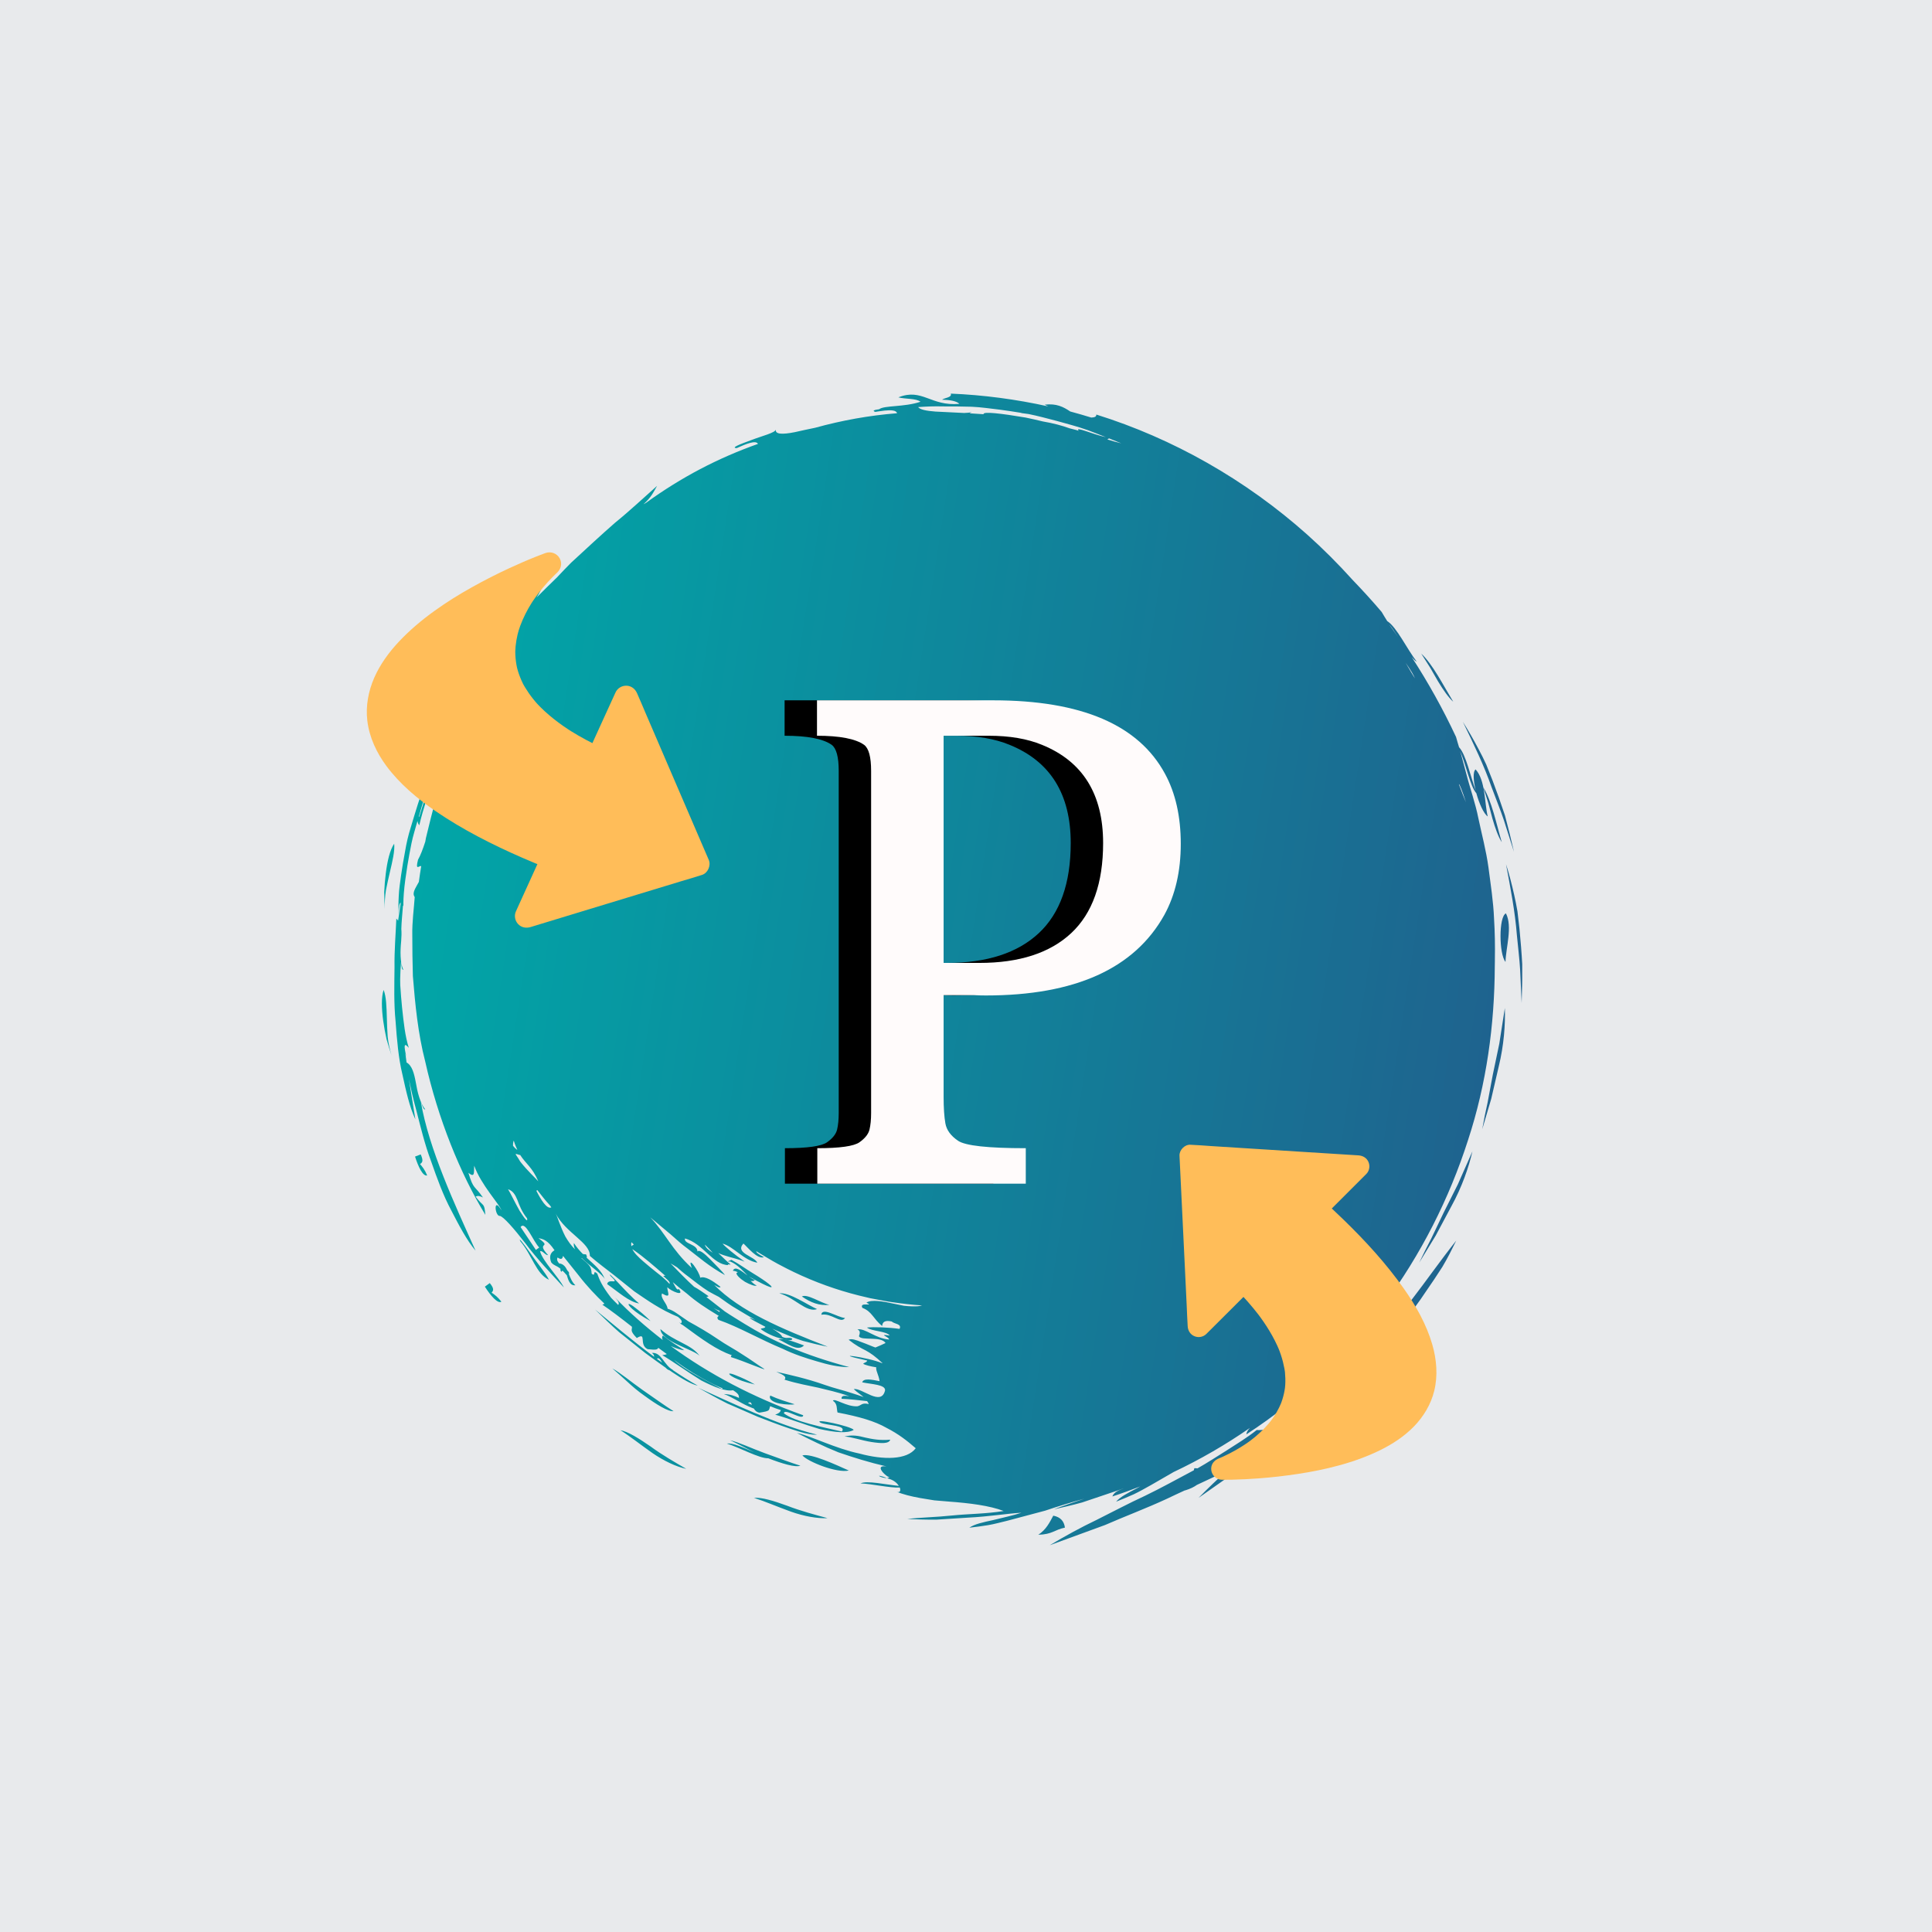 <svg xmlns="http://www.w3.org/2000/svg" xmlns:xlink="http://www.w3.org/1999/xlink" width="1125" viewBox="0 0 1125 1125" height="1125" version="1.0"><defs><clipPath id="a"><path d="M 222 229 L 886.387 229 L 886.387 899.758 L 222 899.758 Z M 222 229"/></clipPath><clipPath id="b"><path d="M 319.648 745.199 C 312.195 741.812 309.922 731.02 303.047 722.84 C 301.547 719.938 304.598 723.758 308.516 729.277 C 312.293 734.793 317.809 741.379 319.648 745.199 Z M 285.191 747.137 L 282.336 749.219 C 285.77 754.59 289.789 759.238 291.965 757.98 C 289.789 755.172 288.047 753.914 286.254 752.703 C 287.27 751.59 287.949 750.477 285.191 747.137 Z M 459.52 831.742 C 465.859 833.918 471.859 835.66 475.828 835.422 C 452.309 829.613 425.203 816.496 406.621 808.121 C 412.234 811.219 417.801 814.414 423.559 817.27 L 441.223 824.965 C 446.5 827 453.18 829.613 459.52 831.742 Z M 796.898 776.227 C 792.492 782.227 787.559 787.262 783.055 792.297 C 778.457 797.23 774.102 802.121 769.652 806.43 C 760.504 814.852 752.277 822.98 744 830.047 C 743.805 830.191 743.613 830.387 743.418 830.531 C 739.305 832.082 735.387 832.902 731.754 832.711 C 725.949 837.355 719.898 840.938 714.234 844.617 C 708.477 848.199 703.055 851.781 697.633 854.828 C 697.488 854.926 697.344 854.973 697.246 855.023 C 696.668 854.973 696.133 854.879 695.457 854.926 C 695.359 855.312 695.262 855.75 695.168 856.137 C 685.102 861.461 675.809 866.637 666.758 870.996 C 656.883 875.543 647.688 880.48 638.543 885.031 C 629.344 889.434 620.391 894.324 611.246 899.793 C 620.586 896.355 631.57 892.34 643.43 888.031 C 654.898 883 667.387 878.352 679.484 872.738 C 682.969 871.043 686.504 869.445 690.035 867.801 C 690.035 867.848 689.988 867.848 689.988 867.898 C 693.328 866.879 695.312 865.816 696.957 864.652 C 703.055 861.848 709.055 859.039 714.766 856.039 C 709.105 861.168 703.492 866.492 697.926 872.203 C 706.055 866.492 715.637 859.766 725.949 852.504 C 727.785 851.004 729.723 849.555 731.656 848.051 C 731.656 848.051 731.707 848.051 731.707 848.051 C 737.031 845.535 742.062 842.969 746.953 840.938 C 747.918 835.324 739.789 844.715 738.48 842.824 C 742.062 840.113 745.645 837.406 749.18 834.547 C 756.438 829.227 763.406 824.047 769.652 818.48 C 774.395 814.461 778.941 810.492 783.25 806.574 C 784.559 805.316 785.766 804.008 786.977 802.699 C 791.621 798.637 796.27 794.715 800.77 791.086 C 805.27 787.262 809.48 783.484 813.691 780.242 C 813.16 774.34 807.254 786.73 805.805 784.066 C 814.516 773.031 823.031 763.109 829.855 752.703 C 833.391 747.621 836.777 742.586 839.922 737.648 C 842.926 732.617 845.488 727.438 847.957 722.402 C 838.812 733.922 830.293 746.121 822.211 756.574 C 813.984 766.934 805.27 774.531 796.898 776.227 Z M 873.027 607.793 C 871.672 614.18 870.461 620.133 869.254 625.797 C 868.188 631.508 867.172 636.879 866.203 642.105 C 865.043 647.285 863.977 652.418 863.105 657.547 C 864.75 651.98 866.496 645.98 868.332 639.883 C 869.785 633.688 871.238 627.297 872.688 621.102 C 875.738 608.664 876.609 596.418 876.27 586.98 C 875.109 594.48 874.043 601.355 873.027 607.793 Z M 439.047 872.203 C 445.484 874.238 453.031 877.527 460.582 880.238 C 468.133 882.902 475.828 884.305 481.879 884.016 C 474.91 882.125 466.148 879.805 458.406 876.805 C 450.566 873.945 443.449 871.77 439.047 872.203 Z M 875.738 477.691 C 877.723 483.98 879.707 490.129 881.594 496.035 C 879.949 488.871 878.207 481.754 876.32 474.785 C 874.043 467.914 871.672 461.184 869.203 454.699 C 867.945 451.457 866.688 448.309 865.43 445.164 C 864.074 442.113 862.527 439.164 861.023 436.309 C 858.023 430.598 854.926 425.223 851.828 420.336 C 857.977 433.016 864.172 445.746 868.672 458.715 C 871.043 465.152 873.656 471.445 875.738 477.691 Z M 837.406 396.812 C 840.457 401.848 843.359 406.055 846.215 408.621 C 840.262 398.797 834.262 386.793 827.582 380.598 C 829.324 383.355 831.117 386.117 832.809 388.824 C 834.406 391.586 835.957 394.297 837.406 396.812 Z M 447.66 747.621 C 445.82 746.121 442.531 743.895 438.609 741.523 C 434.641 739.152 430.43 736.004 425.883 733.586 C 424.625 734.262 422.543 734.746 425.203 734.555 C 429.707 736.391 433.77 741.23 435.32 742.734 C 431.738 740.07 427.965 736.875 426.754 739.973 C 427.816 740.023 428.738 740.359 429.656 740.797 C 429.367 740.941 429.125 741.039 428.836 741.328 C 428.641 742.344 431.012 744.668 433.82 746.41 C 436.676 748.008 439.82 749.168 440.594 748.539 C 439.387 748.059 438.223 746.992 437.062 745.781 C 437.934 746.121 438.754 746.07 439.531 745.348 C 438.512 745.008 437.305 744.184 436.094 743.312 C 449.402 750.766 451.34 750.621 447.66 747.621 Z M 453.273 779.906 C 458.648 782.324 464.504 787.262 468.18 783.438 C 461.988 781.211 456.906 779.129 453.273 779.906 Z M 225.078 605.082 C 226.047 608.516 227.062 611.762 227.984 614.52 C 226.969 611.035 226.145 607.402 225.758 603.773 C 225.469 600.145 225.371 596.516 225.273 593.125 C 225.078 586.301 224.934 580.348 223.387 576.426 C 221.984 580.492 222.176 587.27 223.145 594.434 C 223.629 597.965 224.305 601.598 225.078 605.082 Z M 424.719 799.895 C 423.996 800.328 428.059 803.523 439.578 806.188 C 435.27 803.668 431.691 802.121 429.125 801.105 C 426.656 800.039 425.059 799.652 424.719 799.895 Z M 353.574 747.766 C 359.77 752.074 366.496 758.27 372.16 758.996 C 368.145 755.754 363.305 750.523 359.82 746.797 C 356.285 743.07 354.012 740.797 355.559 743.023 C 361.754 748.879 354.059 743.848 353.574 747.766 Z M 407.395 789.535 C 402.504 782.613 392.922 781.5 384.551 773.902 C 384.984 781.309 403.859 785.664 407.395 789.535 Z M 274.105 403.684 C 273.527 402.039 273.77 398.797 275.512 399.184 C 278.559 394.73 286.883 380.164 289.207 378.129 C 292.594 372.805 295.934 367.578 299.32 362.543 C 305.855 353.543 311.613 344.25 317.375 335.488 C 316.359 339.215 315.875 342.797 312.484 347.879 C 316.551 343.812 320.473 339.941 324.391 336.164 C 327.102 333.262 329.812 330.406 332.57 327.648 C 341.281 319.613 349.754 311.723 358.172 304.367 C 366.836 297.348 374.773 289.848 382.613 282.926 C 380.68 286.266 379.273 289.605 374.676 293.621 C 375.211 293.332 375.695 293.039 376.227 292.75 C 396.699 277.941 417.895 266.809 441.367 258.484 C 440.16 256.16 434.641 258.387 428.93 260.949 C 425.398 260.758 430.867 258.676 437.352 256.305 C 443.742 253.836 451.484 251.996 451.773 250.109 C 451.242 252.965 455.598 253.062 462.762 251.656 C 466.102 250.883 470.164 250.012 474.617 249.094 C 490.25 244.785 505.98 241.93 522.34 240.621 C 521.953 238.879 518.949 238.688 515.129 239.074 C 513.82 239.266 512.562 239.414 511.207 239.605 C 510.723 239.703 510.238 239.75 509.707 239.848 C 507.676 239.172 509.027 238.688 511.934 238.301 C 514.887 235.977 526.453 237.137 535.988 233.945 C 533.613 231.91 527.031 232.441 523.113 231.379 C 537.051 225.812 541.891 236.703 558.637 235.152 C 557.039 233.555 553.312 232.879 548.57 232.734 C 550.215 231.523 554.426 231.523 553.652 229.199 C 572.574 229.973 591.594 232.492 610.422 236.652 C 609.648 236.316 608.922 235.977 608.293 235.637 C 615.117 234.816 619.184 236.895 623.199 239.605 C 627.312 240.672 631.379 241.93 635.445 243.141 C 636.992 243.043 638.445 242.898 638.395 241.398 C 682.777 255.238 725.125 279.148 761.18 311.289 C 770.426 319.562 779.234 328.375 787.605 337.668 C 793.414 343.715 799.078 349.91 804.547 356.348 C 805.512 358.043 806.676 359.883 807.789 361.672 C 813.258 365.062 819.547 378.371 825.016 385.34 C 824.051 384.809 822.984 383.793 821.969 382.535 C 831.598 397.344 840.262 412.883 847.859 429.145 C 848.344 431.031 849.023 433.113 849.602 435.098 C 853.668 439.453 856.234 452.086 859.332 460.41 C 857.93 454.746 857.539 449.375 859.234 448.02 C 865.043 454.41 864.363 467.621 866.301 475.414 C 863.93 473.77 861.316 467.863 859.672 461.91 C 856.09 457.844 853.766 445.602 850.184 437.273 C 850.426 438 850.57 438.629 850.812 439.355 C 851.781 442.988 852.848 446.859 853.91 450.875 C 855.945 458.91 859.039 467.332 860.879 476.578 C 862.816 485.773 865.383 495.258 866.734 505.133 C 867.996 515.008 869.59 524.977 869.98 534.898 C 870.461 542.789 870.609 550.68 870.461 558.566 C 870.461 558.617 870.461 558.711 870.461 558.762 C 870.461 559.051 870.461 559.344 870.461 559.582 C 870.461 560.602 870.461 561.664 870.414 562.68 C 870.27 596.754 865.621 631.023 854.832 663.887 C 833.004 731.988 788.816 794.328 725.754 835.227 C 725.852 834.066 726.48 832.855 727.785 831.5 C 713.801 841.18 698.988 849.797 683.406 857.152 C 678.953 859.719 674.5 862.281 670.145 864.801 C 666.805 866.641 663.562 868.527 660.176 870.125 C 656.789 871.625 653.352 873.074 649.914 874.43 C 652.238 871.625 656.934 869.254 661.965 866.641 C 662.645 866.25 663.32 865.914 664 865.527 C 658.625 867.605 653.254 869.59 647.738 871.383 C 648.367 869.641 650.109 868.043 654.32 866.734 C 654.027 866.785 653.738 866.879 653.449 866.977 C 651.512 867.656 649.574 868.383 647.543 869.012 C 641.785 870.945 635.879 872.93 630.168 874.867 C 624.359 876.465 618.699 877.77 613.664 878.883 C 619.035 876.754 625.039 874.914 631.379 872.688 C 623.633 874.82 616.086 877.141 608.582 879.66 C 601.082 881.645 593.676 883.629 586.418 885.562 C 582.738 886.434 579.109 887.449 575.43 888.082 C 571.754 888.66 568.074 889.195 564.445 889.582 C 567.445 887.449 572.527 886.387 578.141 885.176 C 583.707 883.773 589.805 882.516 594.789 880.867 C 586.996 881.254 575.723 883.145 563.574 883.723 C 557.523 884.113 551.281 884.5 545.277 884.887 C 539.277 884.934 533.469 884.742 528.293 884.5 C 536.082 883.578 544.891 883.48 554.426 882.465 C 563.91 881.496 574.125 881.547 584.434 879.852 C 576.301 876.707 564.492 875.254 552.781 874.383 C 549.875 874.141 546.926 873.898 544.07 873.656 C 541.215 873.172 538.453 872.738 535.793 872.301 C 530.469 871.332 525.727 870.172 522 868.574 C 524.031 869.445 524.66 868.043 523.938 866.203 C 517.836 866.445 507.625 864.023 501.094 863.781 C 504.867 861.992 515.32 864.414 523.402 865.234 C 522.434 863.688 520.645 862.039 517.836 861.168 C 517.355 860.977 516.918 860.832 516.48 860.684 C 517.113 860.637 517.645 860.395 517.934 859.961 C 517.207 861.023 507.965 852.699 516.242 853.91 C 506.172 851.586 496.883 848.684 488.168 845.68 C 479.602 842.246 471.668 838.277 464.02 834.402 C 472.586 836.242 486.332 843.453 500.461 846.406 C 514.402 850.184 528.098 850.184 533.227 843.309 C 528.242 838.953 523.16 834.984 516.242 831.453 C 509.367 827.531 500.414 824.918 487.688 822.496 C 487.055 820.176 487.781 817.465 485.023 815.672 C 485.75 813.832 493.059 819.305 499.254 818.867 C 501.48 818.48 501.867 816.543 505.836 817.609 C 505.691 816.98 505.301 816.398 504.914 815.867 C 500.461 815.383 494.363 814.656 490.059 814.512 C 489.766 812.383 492.137 812.672 494.605 813.059 C 487.395 810.445 481.926 809.477 476.359 808.027 C 470.746 806.766 464.793 805.848 456.809 803.379 C 458.598 801.395 454.922 800.137 452.016 798.781 C 459.324 800.426 469.777 802.703 480.281 806.43 C 485.508 808.316 491.074 809.527 496.203 811.27 C 498.477 811.945 500.703 812.719 502.883 813.496 C 501.043 811.945 498.816 810.543 497.172 808.898 C 501.723 807.879 513.191 819.254 515.371 809.574 C 515.562 806.188 507.527 806.09 502.059 804.93 C 502.836 802.41 507.383 803.281 512.176 804.25 C 511.691 800.621 509.852 798.008 510.238 796.168 C 506.852 795.684 503.754 794.812 502.641 794.184 C 503.172 793.312 504.723 793.41 504.965 792.246 C 481.105 787.066 505.738 790.312 513.676 793.797 C 513.723 793.797 513.773 793.746 513.867 793.746 C 509.512 789.68 506.898 787.891 504.141 786.391 C 501.383 784.988 498.527 783.582 494.172 780.148 C 495.77 779.277 498.625 780.293 501.625 781.5 C 504.672 782.566 507.82 784.02 509.754 784.648 C 511.789 783.824 513.773 782.953 515.66 782.035 C 512.996 777.824 501.43 780.922 500.172 778.066 C 500.703 776.469 501.188 774.871 499.254 774.145 C 503.656 773.129 509.707 779.469 517.742 780 C 517.594 778.355 510.918 776.613 518.078 777.68 C 516.094 775.016 507.676 775.305 504.82 773.031 C 508.836 772.598 517.402 772.887 523.789 773.805 C 525.34 770.855 520.645 770.949 519.242 769.5 C 515.66 768.676 513.82 769.547 513.676 772.16 C 508.254 767.707 507.867 763.738 502.156 761.562 C 500.074 757.738 509.609 761.125 504.527 758.512 C 507.383 756.574 514.207 757.738 521.176 759.285 C 522.918 759.672 524.66 760.012 526.355 760.352 C 528.051 760.543 529.695 760.641 531.242 760.691 C 533.52 760.738 535.453 760.641 536.906 760.156 C 531.051 759.77 525.242 759.094 519.387 758.223 C 518.758 758.125 518.078 758.027 517.449 757.93 C 515.66 757.641 513.918 757.301 512.125 756.961 C 510.336 756.625 508.547 756.285 506.754 755.945 C 506.125 755.801 505.543 755.656 504.914 755.512 C 491.801 752.559 479.168 748.348 467.164 742.977 C 466.875 742.828 466.586 742.684 466.293 742.586 C 463.633 741.379 460.969 740.121 458.406 738.812 C 457.535 738.375 456.711 737.941 455.887 737.504 C 453.902 736.488 451.918 735.426 449.984 734.312 C 448.629 733.535 447.32 732.762 445.969 731.941 C 444.613 731.117 443.207 730.293 441.852 729.473 C 441.371 729.18 440.887 728.891 440.449 728.602 C 440.109 729.082 441.465 730.246 444.855 732.035 C 440.98 733.488 435.27 726.18 432.898 724.098 C 427.723 729.762 439.387 731.457 440.98 735.277 C 432.898 733.828 427.332 725.938 420.75 724.148 C 422.254 725.984 427.574 730.438 433.625 734.648 C 430.094 733.199 425.543 732.277 421.188 730.828 C 420.172 730.488 419.156 730.102 418.234 729.617 C 420.945 732.18 423.461 734.746 425.445 736.344 C 424.867 736.391 424.285 736.246 423.703 736.152 C 423.801 736.344 423.996 736.488 424.09 736.684 C 414.895 736.441 409.668 724.242 398.875 721.145 C 397.957 724.391 406.184 724.391 406.137 728.793 C 407.055 727.391 410.199 729.859 413.445 733.199 C 416.688 736.586 420.605 740.312 422.156 742.492 C 412.863 737.41 406.91 732.035 400.375 727.051 C 397.035 724.633 393.938 721.824 390.504 718.773 C 386.969 715.82 383.098 712.578 378.645 708.852 C 387.406 718 391.133 727.633 402.844 738.375 C 399.699 729.906 407.441 740.75 407.734 743.992 C 410.539 742.926 414.848 745.637 419.59 749.363 C 418.914 750.285 417.219 748.832 415.91 748.25 C 431.109 763.547 454.484 773.516 481.977 784.164 C 477.137 783.246 472.344 782.082 467.602 780.824 C 462.906 779.371 458.453 777.387 454 775.547 C 452.5 774.969 451.098 774.289 449.695 773.66 C 452.695 775.453 455.164 777.242 455.406 778.355 C 458.113 779.758 458.84 778.5 461.117 779.324 C 462.082 780.969 458.211 780.438 453.664 779.129 C 449.113 777.871 444.273 775.113 442.965 773.855 C 443.691 773.176 445.191 773.66 445.676 772.598 C 434.207 766.691 435.27 766.594 439.773 768.578 C 436.191 766.547 432.754 764.418 429.316 762.383 C 425.445 760.207 422.012 757.594 418.574 755.172 C 416.543 754.105 414.508 753.09 412.523 751.93 C 408.41 749.316 404.586 746.266 400.762 743.312 C 398.441 741.621 396.312 739.828 394.23 737.941 C 392.973 737.168 391.762 736.391 390.504 735.715 C 395.246 740.602 399.648 745.152 404.152 749.266 C 406.668 750.621 409.426 752.559 412.621 754.785 C 412.184 755.074 411.75 755.172 411.312 755.27 C 411.363 755.316 411.41 755.367 411.508 755.414 C 415.09 758.223 418.574 760.93 422.059 763.641 C 425.738 766.109 429.559 768.387 433.434 770.805 C 448.918 780.391 467.406 788.809 494.508 796.07 C 488.508 796.117 482.168 794.668 475.633 792.684 C 469.102 790.797 462.277 788.57 455.84 785.422 C 442.578 779.953 430.238 772.691 418.332 768.531 C 417.219 767.078 417.895 766.887 418.527 766.207 C 418.09 765.918 417.605 765.676 417.172 765.383 C 411.312 761.852 405.359 757.98 399.941 753.234 C 397.133 751.105 394.422 748.879 391.762 746.605 C 393.215 749.074 394.133 751.734 395.293 750.574 C 398.875 755.219 390.988 751.977 388.566 749.559 C 388.52 752.27 391.324 756.625 385.52 753.188 C 384.211 755.703 388.617 759.188 388.711 762.043 C 390.406 762.578 391.957 763.254 394.23 764.852 L 400.957 769.5 C 406.281 772.402 412.234 775.84 418.137 779.855 C 422.688 783.051 427.77 785.617 432.27 788.664 C 436.918 791.52 441.129 794.715 445.047 797.137 C 446.113 798.25 433.141 792.539 425.59 790.215 C 425.641 789.684 425.832 789.344 426.125 789.148 C 417.363 786.051 409.426 780.34 397.617 771.629 C 397.184 771.336 396.746 771.145 396.312 770.855 C 396.359 770.805 396.359 770.758 396.406 770.758 C 396.07 770.516 395.777 770.32 395.441 770.031 C 395.828 770.223 396.164 770.371 396.555 770.562 C 397.668 769.5 396.457 768.191 394.762 766.789 C 384.5 762.578 377.195 757.301 369.352 751.977 C 365.625 748.977 361.805 745.879 357.594 742.539 C 353.332 739.199 348.543 735.715 343.461 731.309 C 343.801 723.613 329.375 717.953 323.57 706.625 C 324.539 708.273 326.281 714.418 329.23 720.082 C 330.879 722.887 332.766 725.551 334.848 727.488 C 334.266 726.227 333.977 725.02 334.168 723.809 C 335.766 726.277 337.555 728.359 339.395 730.195 C 340.023 730.344 340.605 730.438 341.234 730.391 C 341.816 731.504 341.816 732.035 341.574 732.328 C 346.027 736.488 350.332 739.781 352.172 744.812 C 350.672 741.91 343.605 737.359 338.766 732.57 C 338.668 732.57 338.574 732.617 338.523 732.617 C 343.316 736.781 344.285 737.359 344.523 741.668 C 347.188 743.797 344.816 738.91 347.77 741.621 C 349.074 745.105 350.188 748.348 355.801 755.656 C 357.207 757.059 358.512 758.512 359.965 759.867 C 360.934 758.852 359.676 757.254 358.125 755.512 C 366.547 764.32 375.887 772.547 385.953 780.293 C 385.422 779.371 385.324 778.453 386.051 777.68 C 389.922 780.871 394.23 783.488 398.441 786.246 C 397.426 786.293 393.793 785.277 390.551 783.777 C 412.574 799.941 438.223 813.59 467.699 824.094 C 467.648 827.578 456.613 819.594 456.469 822.98 C 462.664 827.871 479.457 831.062 490.203 833.582 C 493.156 829.855 482.07 830.191 477.812 828.449 C 472.875 825.547 495.77 830.531 497.125 832.613 C 493.398 834.887 485.75 834.016 477.137 832.082 C 468.664 829.613 459.277 825.98 451.387 823.758 C 452.84 823.223 454.242 822.691 454.68 821.094 C 452.598 820.465 450.516 819.691 448.484 818.82 C 447.516 821.289 448.918 821.531 442.191 822.594 C 440.496 822.254 439.578 821.289 438.996 820.223 C 437.98 819.836 436.965 819.449 435.898 818.965 C 430.82 816.738 425.398 812.961 421.477 811.754 C 425.059 811.848 427.723 812.77 430.336 814.027 C 430.141 812.867 430.723 811.945 426.852 809.527 C 422.59 810.348 415.816 807.688 408.312 803.816 C 400.762 799.215 392.633 793.262 385.613 789.102 C 386.582 789.004 387.504 788.859 388.277 788.473 C 386.633 787.262 384.984 786.051 383.34 784.84 C 382.711 785.906 382.227 786.148 377.098 785.617 C 371.727 782.953 376.953 775.402 370.805 779.129 C 366.352 774.582 368.289 774.34 367.949 772.547 C 361.512 767.465 355.512 762.918 350.719 759.672 C 351.398 759.578 351.738 759.336 351.883 759.043 C 347.234 754.641 341.91 749.121 336.926 742.637 C 333.977 738.957 330.973 735.23 327.973 731.457 C 327.926 731.406 327.875 731.359 327.875 731.309 C 327.586 732.52 327.199 734.02 324.684 732.23 C 323.906 733.586 324.828 734.988 326.184 736.297 C 326.086 736.102 325.941 735.91 325.746 735.668 C 328.168 736.055 329.375 737.746 330.344 739.781 C 331.215 740.602 331.699 741.281 331.215 741.812 C 332.137 744.137 333.105 746.605 335.039 748.395 C 331.797 748.832 330.828 745.152 330.008 742.395 C 329.957 742.395 329.957 742.441 329.91 742.441 C 328.988 741.328 328.215 740.555 327.539 739.879 C 327.344 740.07 327.102 740.266 326.812 740.602 C 326.328 739.879 326.281 739.344 326.375 738.812 C 323.812 736.684 322.793 737.168 321.004 735.133 C 319.699 731.891 320.328 729.52 322.891 728.02 C 319.02 722.258 316.453 721.484 313.551 721 C 322.07 727.195 311.52 722.598 319.117 730.828 C 317.762 731.164 315.68 727.824 314.469 728.648 C 316.02 734.406 325.168 743.41 328.359 749.703 C 321.441 742.199 312.293 732.664 305.809 723.809 C 299.078 715.145 293.176 708.465 291.094 708.031 C 288.191 708.465 287.027 696.316 292.016 704.785 C 290.949 701.301 280.012 689.832 276.141 678.797 C 275.848 682.184 276.816 686.297 272.75 682.91 C 275.801 693.023 276.188 689.977 281.223 697.285 C 279.816 696.605 278.367 695.977 276.961 696.801 C 281.707 703.191 281.945 699.852 282.625 707.402 C 268.008 683.441 255.039 651.449 247.586 618.051 C 243.375 601.789 241.73 584.703 240.422 568.395 C 240.18 560.262 240.082 552.227 240.082 544.531 C 239.938 536.789 241.004 529.43 241.488 522.363 C 239.695 519.895 242.117 516.992 243.906 513.508 C 244.293 510.41 244.777 507.406 245.262 504.359 C 244.148 503.828 241.68 507.457 243.422 500.582 C 244.777 498.262 246.18 494.582 247.633 490.129 C 247.777 489.402 247.875 488.676 248.02 487.949 C 249.906 480.012 251.891 472.27 253.875 464.816 C 255.715 457.312 258.668 450.441 260.992 443.762 C 259.781 440.664 263.555 438.387 266.316 435.098 C 267.332 432.582 268.348 430.016 269.414 427.5 C 268.688 426.289 264.91 429.676 268.492 423.289 C 270.621 421.207 273.188 417.574 276.043 413.074 C 276.625 411.914 277.156 410.703 277.785 409.59 C 280.688 403.977 283.449 398.555 286.207 393.57 C 289.207 388.777 292.062 384.371 294.629 380.5 C 284.754 393.473 277.496 406.539 270.09 419.223 C 263.75 432.434 257.023 445.359 252.57 460.023 C 256.684 439.793 264.91 421.062 274.105 403.684 Z M 435.562 817.027 C 436.289 817.367 437.062 817.707 437.836 818.043 C 437.402 816.738 436.965 816.012 435.562 817.027 Z M 369.062 724.68 C 368.629 724.242 368.191 723.758 367.707 723.324 C 367.465 724.148 367.516 724.922 367.66 725.742 C 367.852 725.262 368.48 725.164 369.062 724.68 Z M 644.93 255.918 C 647.785 256.789 650.496 257.613 652.914 258.145 C 650.496 257.129 648.172 256.207 645.848 255.289 C 645.27 255.48 644.93 255.676 644.93 255.918 Z M 320.18 701.832 C 317.715 699.27 315.293 696.027 312.875 692.977 C 312.68 693.121 312.535 693.172 312.34 693.414 C 314.906 698.496 318.488 704.398 321.051 703.043 C 320.809 702.707 320.473 702.27 320.18 701.832 Z M 298.742 667.227 C 299.516 668.195 300.34 669.02 301.258 669.598 C 300.531 668.051 299.805 666.355 299.176 664.18 C 298.789 665 298.691 666.066 298.742 667.227 Z M 300.242 671.969 C 300.34 672.117 300.387 672.262 300.434 672.453 C 301.5 674.004 302.227 675.164 302.805 676.18 C 303 676.422 303.145 676.715 303.387 676.957 C 306.969 681.504 311.469 685.668 313.453 687.895 C 310.066 679.812 306.195 677.684 302.902 672.551 C 302.227 672.602 301.062 671.875 300.242 671.969 Z M 302.566 705.027 C 305.273 709.289 307.5 712.289 306.922 709.434 C 303.773 705.562 302.418 701.738 301.258 698.688 C 300 695.688 298.742 693.461 295.836 692.492 C 297.289 694.816 300.047 700.625 302.566 705.027 Z M 303.145 714.516 L 312.051 727.824 L 313.988 726.422 C 310.309 722.645 305.953 710.547 303.145 714.516 Z M 420.461 808.848 C 420.656 808.703 420.656 808.559 420.801 808.414 C 418.719 807.637 416.25 806.523 413.445 805.023 C 407.395 801.879 399.844 797.473 392.438 791.812 C 398.488 797.668 411.703 804.152 420.461 808.848 Z M 386.195 742.973 C 386.633 742.828 387.066 742.879 387.453 742.926 C 380.922 737.262 374.629 731.695 368.191 727.34 C 369.305 729.664 371.727 732.035 374.629 734.555 C 376.953 736.488 379.469 738.715 382.18 740.797 C 384.891 742.879 387.598 745.105 389.875 747.621 C 390.551 746.363 387.84 744.621 386.195 742.973 Z M 419.008 763.305 C 418.09 763.012 416.93 762.434 415.574 761.707 C 416.688 762.48 417.848 763.254 419.008 764.027 C 419.008 763.785 419.059 763.594 419.008 763.305 Z M 415.039 729.473 C 413.59 727.875 412.09 726.277 410.441 724.727 C 410.879 726.613 412.766 728.02 415.039 729.473 Z M 410.637 723.469 C 410.59 723.371 410.492 723.324 410.441 723.227 C 410.441 723.277 410.441 723.324 410.441 723.371 C 410.492 723.371 410.59 723.422 410.637 723.469 Z M 853.621 467.188 C 851.684 461.039 849.75 456.152 849.555 456.684 C 849.555 456.73 849.555 456.781 849.555 456.828 C 851.25 461.281 852.555 464.719 853.621 467.188 Z M 823.855 394.926 C 823.324 393.375 821.438 390.086 818.484 385.922 C 821 390.277 822.742 393.23 823.902 395.02 C 823.855 394.973 823.855 394.973 823.855 394.926 Z M 808.949 363.562 C 809.191 363.898 809.336 364.238 809.578 364.578 C 811.129 366.707 812.629 368.934 814.129 371.062 C 812.434 368.402 810.691 365.789 808.949 363.562 Z M 534.633 237.043 C 535.648 238.492 539.375 239.266 544.746 239.656 C 549.297 239.848 555.055 240.141 561.445 240.477 C 563.137 240.43 564.688 240.285 565.895 239.992 C 565.266 240.234 564.93 240.477 564.59 240.672 C 567.25 240.816 569.961 241.012 572.719 241.203 C 572.141 239.461 582.836 240.719 597.211 243.141 C 600.402 243.77 603.793 244.59 607.277 245.414 C 613.324 246.43 618.602 247.883 622.91 249.434 C 624.117 249.723 625.328 250.062 626.539 250.352 C 627.07 250.496 627.602 250.641 628.137 250.836 C 625.473 247.93 636.508 253.012 643.961 254.562 C 640.379 253.16 636.848 251.754 633.461 250.496 C 627.266 248.27 621.215 246.77 615.406 245.125 C 609.793 243.672 604.324 242.172 599 241.105 C 597.547 240.914 596.191 240.719 594.691 240.527 C 594.691 240.477 594.742 240.477 594.789 240.43 C 590.531 239.75 586.32 239.074 582.109 238.543 C 576.688 237.914 571.316 237.09 565.801 236.848 C 560.281 236.703 554.715 236.605 548.91 236.652 C 544.312 236.508 539.52 236.703 534.633 237.043 Z M 263.992 408.234 C 265.879 403.297 273.285 394.441 271.543 392.164 C 269.508 395.168 267.766 394.926 265.734 397.637 C 269.121 398.266 262.152 406.492 263.992 408.234 Z M 453.953 817.27 C 457.582 817.996 461.695 817.996 462.711 817.707 C 457.922 816.156 453.082 814.754 448.531 812.625 C 447.418 814.801 450.324 816.543 453.953 817.27 Z M 518.371 838.324 C 512.32 838.855 507.914 837.984 503.949 837.113 C 499.98 836.098 496.445 835.324 491.703 836.484 C 495.77 836.629 501.965 838.855 507.48 839.68 C 512.996 840.551 517.691 840.793 518.371 838.324 Z M 453.758 753.09 C 462.566 755.414 469.586 764.562 475.781 762.285 C 470.117 759.867 460.004 752.508 453.758 753.09 Z M 492.043 767.465 C 487.637 767.125 478.781 760.836 478.25 765.578 C 484.055 764.367 489.672 771.094 492.043 767.465 Z M 361.27 832.805 C 366.98 836.438 373.418 841.566 380 846.164 C 386.582 850.668 393.648 854.055 399.602 855.312 C 393.359 851.684 385.469 847.18 378.789 842.246 C 371.918 837.5 365.625 833.582 361.27 832.805 Z M 244.586 677.828 C 245.844 677.004 246.762 676.133 244.973 672.211 L 241.68 673.473 C 243.617 679.57 246.277 685.086 248.746 684.457 C 247.391 681.168 245.988 679.473 244.586 677.828 Z M 423.27 840.598 C 430.527 842.824 442 849.262 447.371 849.164 C 455.551 852.312 463.148 854.586 466.051 853.473 C 460.777 851.828 452.984 848.926 445.289 846.164 C 437.641 843.359 430.336 839.871 425.203 838.664 C 427.965 839.922 431.449 841.762 435.27 843.695 C 436.531 844.375 437.883 845.004 439.191 845.68 C 432.949 842.969 426.512 840.02 423.27 840.598 Z M 378.84 769.258 C 375.305 765.723 372.258 763.305 370.078 761.656 C 367.949 759.914 366.547 759.188 366.109 759.336 C 365.289 759.527 368.387 763.641 378.84 769.258 Z M 346.508 762.527 C 356.043 770.32 368.145 780.582 380.922 790.07 C 380.871 789.344 380.773 788.664 379.566 787.793 C 385.227 787.262 386.484 794.859 391.859 797.715 C 391.809 797.715 391.762 797.715 391.715 797.766 C 396.602 801.055 401.488 804.203 406.328 806.863 C 402.457 806.039 397.086 802.848 391.52 799.07 C 390.938 798.684 390.406 798.297 389.824 797.91 C 389.004 797.715 388.227 797.137 387.598 796.41 C 383.293 793.41 379.129 790.312 375.598 787.746 L 360.547 775.742 C 355.707 771.531 351.156 766.98 346.508 762.527 Z M 382.516 791.277 C 383.535 792.004 384.551 792.73 385.566 793.457 C 384.453 791.617 383.535 790.215 382.516 791.277 Z M 232.145 532.48 C 232.242 527.734 232.629 525.605 233.355 525.703 C 232.824 528.996 232.34 532.48 231.809 536.109 C 231.469 535.723 231.227 535.238 230.789 534.898 C 230.453 543.562 229.582 553.195 229.727 563.359 C 229.629 573.523 229.289 584.27 230.355 594.82 C 231.129 605.418 232 616.02 234.324 625.652 C 236.453 635.332 238.438 644.48 241.875 651.836 C 240.664 644.332 239.355 636.395 238.098 628.363 C 239.262 633.977 240.566 639.883 242.262 645.93 C 244.828 655.805 247.246 666.211 251.02 676.18 C 254.504 686.199 258.137 696.219 262.832 704.93 C 267.379 713.742 271.688 722.016 276.914 728.262 C 264.719 701.156 249.715 668.871 245.066 641.625 C 245.844 643.367 246.473 646.316 247.633 646.027 C 244.633 642.348 243.082 636.059 242.117 630.297 C 241.148 625.023 239.938 620.422 236.742 618.68 C 236.5 616.891 236.262 615.102 236.02 613.309 C 236.211 614.035 236.453 614.762 236.648 615.438 C 234.953 608.324 235.34 606.969 238.051 610.164 C 235.871 603.387 235.051 595.305 234.129 586.738 C 233.695 582.477 233.355 578.074 233.066 573.621 C 233.016 572.508 233.016 571.344 233.016 570.23 C 233.066 566.699 233.258 563.215 233.551 559.824 C 233.84 561.715 233.695 564.715 234.855 564.762 C 232.922 560.406 233.016 553.922 233.598 548.113 C 233.793 545.5 233.887 543.031 233.695 540.902 C 233.793 538.918 233.84 536.789 234.035 534.898 C 234.277 532.238 234.469 529.672 234.664 527.156 C 234.758 527.301 234.809 527.445 234.906 527.641 C 234.855 526.234 234.906 524.734 234.953 523.285 C 235 522.219 235.051 521.203 235.148 520.188 C 235.535 515.055 236.355 509.633 237.227 504.02 C 237.906 499.762 238.727 495.453 239.598 491.098 C 240.469 486.742 241.875 482.48 243.035 478.223 C 243.035 478.176 243.082 478.125 243.082 478.078 C 243.277 479.047 243.664 480.062 244.148 480.547 C 246.375 470.961 249.715 461.621 252.715 452.184 C 252.23 446.277 246.375 469.172 244.148 475.465 C 244.004 475.465 243.953 475.656 243.809 475.707 C 246.035 468.105 248.07 460.605 250.535 453.973 C 253.246 446.566 255.617 439.84 257.168 434.227 C 254.504 439.938 251.262 447.199 247.828 455.281 C 244.68 463.461 241.922 472.656 239.164 481.852 C 237.711 486.449 236.648 491.098 235.871 495.793 C 235 500.438 234.227 504.988 233.598 509.344 C 233.016 513.699 232.34 517.863 232.195 521.734 C 231.953 525.703 232 529.285 232.145 532.48 Z M 392.195 821.723 C 387.504 818.77 380.727 813.93 374.047 809.285 C 367.367 804.59 361.223 799.363 356.578 796.844 C 358.898 798.781 361.805 801.441 364.996 804.297 C 368.145 807.25 371.629 810.203 375.258 812.719 C 382.324 817.898 389.102 822.062 392.195 821.723 Z M 224.645 508.617 C 224.207 512.199 223.871 515.879 223.727 519.41 C 223.773 522.992 223.918 526.383 224.062 529.285 C 223.965 525.656 224.16 521.93 224.742 518.348 C 225.418 514.766 226.242 511.23 227.016 507.891 C 228.566 501.262 229.969 495.453 229.531 491.289 C 227.062 494.871 225.516 501.453 224.645 508.617 Z M 516.387 860.59 C 508.062 857.684 513.289 860.926 516.387 860.59 Z M 312.242 339.359 C 315.34 335.051 324.777 328.469 323.715 325.809 C 320.957 328.18 319.359 327.453 316.695 329.582 C 319.746 331.082 310.891 337.23 312.242 339.359 Z M 482.941 759.816 C 477.91 758.703 470.117 753.234 466.922 754.93 C 472.004 758.461 477.039 760.445 482.941 759.816 Z M 866.688 467.816 C 867.512 470.914 868.332 473.914 869.059 476.723 C 870.703 482.336 872.398 487.176 874.48 490.418 C 871.238 479.383 868.574 466.219 863.734 458.523 C 864.75 461.668 865.719 464.766 866.688 467.816 Z M 613.324 882.562 C 611.148 886.578 609.262 890.598 604.613 893.695 C 612.891 893.453 613.957 890.789 620.102 889.531 C 619.617 885.855 617.586 883.387 613.324 882.562 Z M 876.656 560.117 C 876.805 552.082 880.867 539.547 876.898 531.852 C 872.641 533.738 872.836 555.613 876.656 560.117 Z M 467.215 847.473 C 470.457 851.199 487.348 857.926 494.27 856.281 C 486.863 852.988 472.297 846.164 467.215 847.473 Z M 840.602 706.191 C 838.086 711.418 835.715 716.355 833.438 721.145 C 830.969 725.84 828.648 730.535 826.422 735.23 C 829.469 730.293 832.711 724.969 836.004 719.5 C 839.004 713.887 842.055 708.125 845.102 702.465 C 851.297 691.234 855.266 679.668 857.395 670.422 C 854.348 677.344 851.539 683.73 848.879 689.684 C 845.926 695.59 843.168 701.059 840.602 706.191 Z M 883.289 544.629 C 883.918 551.453 884.789 558.18 885.176 564.762 C 885.465 571.395 885.758 577.781 886.047 584.027 C 886.289 576.719 886.48 569.359 886.434 562.148 C 886.047 554.938 885.465 547.824 884.789 540.902 C 884.402 537.465 884.016 534.078 883.625 530.738 C 883.094 527.398 882.367 524.203 881.691 521.008 C 880.289 514.715 878.691 508.715 876.949 503.195 C 879.562 517.039 882.223 530.93 883.289 544.629 Z M 883.289 544.629"/></clipPath><clipPath id="d"><path d="M 220 328 L 407 328 L 407 534 L 220 534 Z M 220 328"/></clipPath><clipPath id="e"><path d="M 266.18 285.477 L 471.656 378.973 L 378.16 584.453 L 172.684 490.957 Z M 266.18 285.477"/></clipPath><clipPath id="f"><path d="M 266.18 285.477 L 471.656 378.973 L 378.16 584.453 L 172.684 490.957 Z M 266.18 285.477"/></clipPath><clipPath id="g"><path d="M 213 321 L 414 321 L 414 541 L 213 541 Z M 213 321"/></clipPath><clipPath id="h"><path d="M 266.18 285.477 L 471.656 378.973 L 378.16 584.453 L 172.684 490.957 Z M 266.18 285.477"/></clipPath><clipPath id="i"><path d="M 266.18 285.477 L 471.656 378.973 L 378.16 584.453 L 172.684 490.957 Z M 266.18 285.477"/></clipPath><clipPath id="j"><path d="M 693 672 L 831 672 L 831 856 L 693 856 Z M 693 672"/></clipPath><clipPath id="k"><path d="M 744.855 910.82 L 594.773 760.734 L 744.855 610.652 L 894.938 760.734 Z M 744.855 910.82"/></clipPath><clipPath id="l"><path d="M 744.855 910.82 L 594.773 760.734 L 744.855 610.652 L 894.938 760.734 Z M 744.855 910.82"/></clipPath><clipPath id="m"><path d="M 686 666 L 837 666 L 837 862 L 686 862 Z M 686 666"/></clipPath><clipPath id="n"><path d="M 744.855 910.82 L 594.773 760.734 L 744.855 610.652 L 894.938 760.734 Z M 744.855 910.82"/></clipPath><clipPath id="o"><path d="M 744.855 910.82 L 594.773 760.734 L 744.855 610.652 L 894.938 760.734 Z M 744.855 910.82"/></clipPath><linearGradient x1="-10.355" gradientTransform="matrix(-4.784 -.734 .734 -4.784 829.633 939.17)" xmlns:xlink="http://www.w3.org/1999/xlink" y1="68.557" x2="146.46" gradientUnits="userSpaceOnUse" y2="68.557" xlink:type="simple" xlink:actuate="onLoad" id="c" xlink:show="other"><stop stop-color="#1F628E" offset="0"/><stop stop-color="#1F628E" offset=".063"/><stop stop-color="#1F628E" offset=".07"/><stop stop-color="#1F638E" offset=".078"/><stop stop-color="#1E638F" offset=".086"/><stop stop-color="#1E648F" offset=".094"/><stop stop-color="#1E658F" offset=".102"/><stop stop-color="#1E658F" offset=".109"/><stop stop-color="#1D6690" offset=".117"/><stop stop-color="#1D6790" offset=".125"/><stop stop-color="#1D6790" offset=".133"/><stop stop-color="#1D6890" offset=".141"/><stop stop-color="#1C6890" offset=".148"/><stop stop-color="#1C6991" offset=".156"/><stop stop-color="#1C6A91" offset=".164"/><stop stop-color="#1B6A91" offset=".172"/><stop stop-color="#1B6B91" offset=".18"/><stop stop-color="#1B6C92" offset=".188"/><stop stop-color="#1B6C92" offset=".195"/><stop stop-color="#1A6D92" offset=".203"/><stop stop-color="#1A6D92" offset=".211"/><stop stop-color="#1A6E93" offset=".219"/><stop stop-color="#196F93" offset=".227"/><stop stop-color="#196F93" offset=".234"/><stop stop-color="#197093" offset=".242"/><stop stop-color="#197193" offset=".25"/><stop stop-color="#187194" offset=".258"/><stop stop-color="#187294" offset=".266"/><stop stop-color="#187294" offset=".273"/><stop stop-color="#187394" offset=".281"/><stop stop-color="#177495" offset=".289"/><stop stop-color="#177495" offset=".297"/><stop stop-color="#177595" offset=".305"/><stop stop-color="#167695" offset=".313"/><stop stop-color="#167696" offset=".32"/><stop stop-color="#167796" offset=".328"/><stop stop-color="#167796" offset=".336"/><stop stop-color="#157896" offset=".344"/><stop stop-color="#157996" offset=".352"/><stop stop-color="#157997" offset=".359"/><stop stop-color="#147A97" offset=".367"/><stop stop-color="#147B97" offset=".375"/><stop stop-color="#147B97" offset=".383"/><stop stop-color="#147C98" offset=".391"/><stop stop-color="#137C98" offset=".398"/><stop stop-color="#137D98" offset=".406"/><stop stop-color="#137E98" offset=".414"/><stop stop-color="#137E99" offset=".422"/><stop stop-color="#127F99" offset=".43"/><stop stop-color="#128099" offset=".438"/><stop stop-color="#128099" offset=".445"/><stop stop-color="#118199" offset=".453"/><stop stop-color="#11819A" offset=".461"/><stop stop-color="#11829A" offset=".469"/><stop stop-color="#11839A" offset=".477"/><stop stop-color="#10839A" offset=".484"/><stop stop-color="#10849B" offset=".492"/><stop stop-color="#10859B" offset=".5"/><stop stop-color="#0F859B" offset=".508"/><stop stop-color="#0F869B" offset=".516"/><stop stop-color="#0F869C" offset=".523"/><stop stop-color="#0F879C" offset=".531"/><stop stop-color="#0E889C" offset=".539"/><stop stop-color="#0E889C" offset=".547"/><stop stop-color="#0E899C" offset=".555"/><stop stop-color="#0E8A9D" offset=".563"/><stop stop-color="#0D8A9D" offset=".57"/><stop stop-color="#0D8B9D" offset=".578"/><stop stop-color="#0D8B9D" offset=".586"/><stop stop-color="#0C8C9E" offset=".594"/><stop stop-color="#0C8D9E" offset=".602"/><stop stop-color="#0C8D9E" offset=".609"/><stop stop-color="#0C8E9E" offset=".617"/><stop stop-color="#0B8F9F" offset=".625"/><stop stop-color="#0B8F9F" offset=".633"/><stop stop-color="#0B909F" offset=".641"/><stop stop-color="#0A909F" offset=".648"/><stop stop-color="#0A91A0" offset=".656"/><stop stop-color="#0A92A0" offset=".664"/><stop stop-color="#0A92A0" offset=".672"/><stop stop-color="#0993A0" offset=".68"/><stop stop-color="#0994A0" offset=".688"/><stop stop-color="#0994A1" offset=".695"/><stop stop-color="#0995A1" offset=".703"/><stop stop-color="#0895A1" offset=".711"/><stop stop-color="#0896A1" offset=".719"/><stop stop-color="#0897A2" offset=".727"/><stop stop-color="#0797A2" offset=".734"/><stop stop-color="#0798A2" offset=".742"/><stop stop-color="#0799A2" offset=".75"/><stop stop-color="#0799A3" offset=".758"/><stop stop-color="#069AA3" offset=".766"/><stop stop-color="#069AA3" offset=".773"/><stop stop-color="#069BA3" offset=".781"/><stop stop-color="#059CA3" offset=".789"/><stop stop-color="#059CA4" offset=".797"/><stop stop-color="#059DA4" offset=".805"/><stop stop-color="#059EA4" offset=".813"/><stop stop-color="#049EA4" offset=".82"/><stop stop-color="#049FA5" offset=".828"/><stop stop-color="#049FA5" offset=".836"/><stop stop-color="#04A0A5" offset=".844"/><stop stop-color="#03A1A5" offset=".852"/><stop stop-color="#03A1A6" offset=".859"/><stop stop-color="#03A2A6" offset=".867"/><stop stop-color="#02A3A6" offset=".875"/><stop stop-color="#02A3A6" offset=".883"/><stop stop-color="#02A4A6" offset=".891"/><stop stop-color="#02A4A7" offset=".898"/><stop stop-color="#01A5A7" offset=".906"/><stop stop-color="#01A6A7" offset=".914"/><stop stop-color="#01A6A7" offset=".922"/><stop stop-color="#01A7A8" offset=".93"/><stop stop-color="#00A8A8" offset=".938"/><stop stop-color="#00A8A8" offset="1"/></linearGradient></defs><path fill="#FFF" d="M-112.5 -112.5H1237.5V1237.5H-112.5z"/><path fill="#FFF" d="M-112.5 -112.5H1237.5V1237.5H-112.5z"/><path fill="#E8EAEC" d="M-112.5 -112.5H1237.5V1237.5H-112.5z"/><g clip-path="url(#a)"><g clip-path="url(#b)"><path fill="url(#c)" d="M 871.094 999.395 L 987.441 241.324 L 237.273 126.176 L 120.93 884.246 Z M 871.094 999.395"/></g></g><g><g><g><path d="M 13.703 -20.641 C 26.828 -20.641 35.016 -21.797 38.266 -24.109 C 41.523 -26.422 43.469 -28.891 44.094 -31.516 C 44.719 -34.148 45.031 -37.344 45.031 -41.094 L 45.031 -240.359 C 45.031 -248.484 43.656 -253.547 40.906 -255.547 C 35.895 -259.055 26.766 -260.812 13.516 -260.812 L 13.516 -281.438 L 116.141 -281.438 C 167.43 -281.438 200.77 -267.18 216.156 -238.672 C 222.281 -227.41 225.344 -213.805 225.344 -197.859 C 225.344 -181.91 222.156 -168.117 215.781 -156.484 C 198.383 -125.211 163.734 -109.578 111.828 -109.578 C 109.453 -109.578 107.078 -109.641 104.703 -109.766 L 87.25 -109.766 L 87.25 -50.469 C 87.25 -44.094 87.594 -38.961 88.281 -35.078 C 88.969 -31.203 91.438 -27.828 95.688 -24.953 C 99.945 -22.078 113.082 -20.641 135.094 -20.641 L 135.094 0 L 13.703 0 Z M 108.078 -128.531 C 131.336 -128.531 149.16 -134.312 161.547 -145.875 C 173.93 -157.445 180.125 -174.93 180.125 -198.328 C 180.125 -226.848 168.238 -245.922 144.469 -255.547 C 135.969 -259.055 125.648 -260.812 113.516 -260.812 L 87.25 -260.812 L 87.25 -128.531 Z M 108.078 -128.531" transform="translate(443.353 689.236)"/></g></g></g><g fill="#FFFBFB"><g><g><path d="M 13.703 -20.641 C 26.828 -20.641 35.016 -21.797 38.266 -24.109 C 41.523 -26.422 43.469 -28.891 44.094 -31.516 C 44.719 -34.148 45.031 -37.344 45.031 -41.094 L 45.031 -240.359 C 45.031 -248.484 43.656 -253.547 40.906 -255.547 C 35.895 -259.055 26.766 -260.812 13.516 -260.812 L 13.516 -281.438 L 116.141 -281.438 C 167.43 -281.438 200.77 -267.18 216.156 -238.672 C 222.281 -227.41 225.344 -213.805 225.344 -197.859 C 225.344 -181.91 222.156 -168.117 215.781 -156.484 C 198.383 -125.211 163.734 -109.578 111.828 -109.578 C 109.453 -109.578 107.078 -109.641 104.703 -109.766 L 87.25 -109.766 L 87.25 -50.469 C 87.25 -44.094 87.594 -38.961 88.281 -35.078 C 88.969 -31.203 91.438 -27.828 95.688 -24.953 C 99.945 -22.078 113.082 -20.641 135.094 -20.641 L 135.094 0 L 13.703 0 Z M 108.078 -128.531 C 131.336 -128.531 149.16 -134.312 161.547 -145.875 C 173.93 -157.445 180.125 -174.93 180.125 -198.328 C 180.125 -226.848 168.238 -245.922 144.469 -255.547 C 135.969 -259.055 125.648 -260.812 113.516 -260.812 L 87.25 -260.812 L 87.25 -128.531 Z M 108.078 -128.531" transform="translate(462.216 689.236)"/></g></g></g><g clip-path="url(#d)"><g clip-path="url(#e)"><g clip-path="url(#f)"><path fill="#FFBD59" d="M 321.992 499.617 L 306.586 533.48 L 406.398 503.102 L 364.602 405.98 L 348.227 441.859 C 244.094 393.262 319.98 328.359 319.98 328.359 C 319.98 328.359 94.301 408.887 321.992 499.617 Z M 321.992 499.617"/></g></g></g><g clip-path="url(#g)"><g clip-path="url(#h)"><g clip-path="url(#i)"><path fill="#FFBD59" d="M 315.828 496.812 L 302.355 526.422 L 300.422 530.676 C 299.301 533.141 299.832 536.062 301.641 538.027 C 303.547 540.109 306.293 540.613 308.961 539.82 C 312.266 538.82 315.582 537.797 318.891 536.797 C 326.836 534.387 334.785 531.953 342.73 529.539 C 352.344 526.621 361.965 523.684 371.574 520.766 C 379.887 518.246 388.191 515.699 396.504 513.184 C 400.531 511.965 404.609 510.844 408.594 509.508 C 408.652 509.484 408.711 509.461 408.762 509.461 C 412.16 508.426 414.098 503.949 412.727 500.746 C 411.344 497.516 409.945 494.273 408.555 491.062 C 405.219 483.344 401.914 475.613 398.582 467.898 C 394.539 458.52 390.52 449.148 386.477 439.77 C 383.012 431.695 379.531 423.641 376.062 415.562 C 374.375 411.645 372.754 407.684 371.004 403.785 C 370.984 403.727 370.961 403.668 370.93 403.629 C 369.824 401.094 367.59 399.355 364.77 399.285 C 362.098 399.215 359.547 400.73 358.426 403.195 C 356.594 407.223 354.73 411.262 352.898 415.289 C 349.973 421.723 347.016 428.164 344.09 434.598 L 342.062 439.055 L 351.031 435.695 C 344.484 432.641 338.105 429.27 331.984 425.441 C 332.504 425.777 333.008 426.082 333.527 426.414 C 325.883 421.625 318.652 416.102 312.488 409.477 L 313.688 410.766 C 311.594 408.5 309.637 406.098 307.887 403.562 C 307.098 402.41 306.336 401.246 305.617 400.051 C 305.281 399.477 304.957 398.883 304.621 398.309 C 304.016 397.188 305.516 400.055 304.926 398.895 C 304.773 398.574 304.602 398.25 304.445 397.93 C 303.344 395.668 302.398 393.328 301.645 390.902 C 301.473 390.352 301.32 389.812 301.18 389.25 C 301.098 388.992 301.039 388.742 300.988 388.469 C 300.621 386.988 301.422 390.406 301.086 388.91 C 300.832 387.781 300.648 386.656 300.477 385.508 C 300.121 383.016 299.988 380.477 300.066 377.957 L 300.012 379.719 C 300.145 375.117 300.949 370.57 302.273 366.188 C 302.102 366.781 301.922 367.344 301.75 367.934 C 303.203 363.164 305.238 358.582 307.695 354.219 C 308.348 353.055 309.043 351.906 309.762 350.77 C 309.426 351.285 309.121 351.793 308.785 352.309 C 310.961 348.836 313.395 345.504 316.027 342.336 C 317.953 340.012 319.984 337.785 322.129 335.637 C 322.859 334.902 323.602 334.199 324.344 333.496 L 323.051 334.695 L 323.934 333.902 C 326.527 331.688 327.629 328.395 325.969 325.23 C 324.395 322.258 320.848 320.895 317.656 322.02 C 315.672 322.73 313.703 323.52 311.738 324.289 C 306.652 326.312 301.629 328.52 296.672 330.801 C 289.262 334.227 281.992 337.938 274.875 341.914 C 267.34 346.102 260 350.672 252.992 355.719 C 245.582 361.051 238.516 366.988 232.254 373.664 C 226.477 379.816 221.34 386.852 217.945 394.586 C 214.516 402.398 212.883 411.055 213.883 419.598 C 215.008 429.285 219.301 438.383 225.09 446.148 C 232.855 456.555 243 465.062 253.672 472.348 C 269.359 483.059 286.387 491.699 303.758 499.305 C 308.91 501.551 314.082 503.707 319.289 505.777 C 322.582 507.102 326.84 505.914 328.258 502.418 C 329.574 499.148 328.426 494.855 324.898 493.449 C 308.805 487.02 292.914 479.914 277.773 471.438 C 274.234 469.453 270.754 467.398 267.344 465.25 C 267.859 465.586 268.367 465.891 268.883 466.227 C 260.516 460.953 252.426 455.141 245.215 448.363 C 243.508 446.77 241.863 445.102 240.285 443.391 L 241.484 444.68 C 237.539 440.379 234.094 435.738 231.262 430.629 C 231.078 430.32 232.25 432.543 231.781 431.609 C 231.715 431.48 231.648 431.352 231.598 431.254 C 231.441 430.934 231.281 430.637 231.148 430.328 C 230.863 429.754 230.602 429.188 230.367 428.609 C 229.883 427.496 229.438 426.352 229.039 425.203 C 228.668 424.117 228.332 422.996 228.039 421.895 L 227.934 421.477 C 227.695 420.523 228.195 422.586 228.207 422.617 C 228.156 422.348 228.086 422.066 228.016 421.785 C 227.895 421.234 227.805 420.672 227.703 420.129 C 227.301 417.691 227.129 415.23 227.191 412.754 L 227.133 414.516 C 227.223 410.883 227.848 407.273 228.902 403.812 C 228.734 404.402 228.551 404.965 228.383 405.559 C 229.754 401.074 231.801 396.844 234.293 392.895 C 233.957 393.414 233.652 393.918 233.316 394.438 C 236.516 389.367 240.387 384.73 244.605 380.477 C 245.852 379.207 247.133 377.977 248.449 376.766 L 247.16 377.965 C 253.004 372.59 259.363 367.77 265.949 363.328 C 272.391 358.988 279.082 355.016 285.93 351.309 C 286.75 350.863 287.543 350.434 288.355 350.008 C 285.699 351.43 287.504 350.465 288.129 350.129 C 288.523 349.91 288.93 349.723 289.328 349.508 C 290.883 348.703 292.43 347.918 294 347.145 C 296.887 345.703 299.797 344.324 302.738 342.984 C 307.219 340.934 311.762 338.957 316.344 337.121 C 318.352 336.301 320.406 335.598 322.418 334.777 L 322.508 334.746 C 320.414 330.789 318.32 326.836 316.234 322.859 C 313.344 325.34 310.625 328.098 308.086 330.961 C 302.766 336.922 298.109 343.559 294.398 350.625 C 289.68 359.637 286.879 369.5 286.707 379.691 C 286.488 391.445 290.789 402.926 297.621 412.387 C 307.902 426.586 323.094 436.699 338.465 444.613 C 340.812 445.828 343.168 446.977 345.562 448.09 C 348.875 449.645 353.027 448.039 354.535 444.73 C 356.367 440.703 358.227 436.664 360.062 432.637 C 362.988 426.203 365.945 419.762 368.871 413.332 L 370.898 408.871 C 366.723 408.73 362.574 408.582 358.395 408.441 C 359.777 411.672 361.18 414.914 362.57 418.129 C 365.902 425.844 369.207 433.574 372.543 441.293 C 376.582 450.672 380.605 460.039 384.645 469.418 C 388.113 477.496 391.59 485.551 395.059 493.625 C 396.75 497.547 398.328 501.539 400.117 505.402 C 400.141 505.461 400.164 505.523 400.195 505.562 L 404.16 496.848 C 400.852 497.848 397.535 498.871 394.227 499.871 C 386.285 502.281 378.332 504.715 370.387 507.129 C 360.777 510.047 351.156 512.984 341.543 515.902 C 333.23 518.422 324.93 520.969 316.613 523.484 C 312.59 524.703 308.527 525.832 304.527 527.16 C 304.465 527.184 304.406 527.207 304.355 527.207 C 307.207 530.266 310.043 533.293 312.895 536.352 L 326.367 506.742 L 328.301 502.488 C 329.77 499.262 328.336 494.891 324.941 493.52 C 321.406 492.082 317.398 493.359 315.828 496.812 Z M 315.828 496.812"/></g></g></g><g clip-path="url(#j)"><g clip-path="url(#k)"><g clip-path="url(#l)"><path fill="#FFBD59" d="M 766.332 703.867 L 791.066 679.137 L 693.168 672.965 L 697.938 772.262 L 724.188 746.07 C 799.844 823.199 711.625 855.316 711.625 855.316 C 711.625 855.316 936.887 858.844 766.332 703.867 Z M 766.332 703.867"/></g></g></g><g clip-path="url(#m)"><g clip-path="url(#n)"><g clip-path="url(#o)"><path fill="#FFBD59" d="M 770.836 708.371 L 792.461 686.742 L 795.566 683.637 C 797.367 681.836 797.863 679.09 796.918 676.762 C 795.93 674.301 793.676 672.953 791.066 672.77 C 787.824 672.562 784.566 672.367 781.324 672.156 C 773.535 671.66 765.73 671.18 757.941 670.684 C 748.516 670.086 739.078 669.5 729.652 668.898 C 721.504 668.375 713.352 667.879 705.203 667.352 C 701.254 667.098 697.293 666.738 693.348 666.602 C 693.285 666.602 693.227 666.602 693.18 666.586 C 689.848 666.379 686.668 669.68 686.816 672.953 C 686.969 676.254 687.133 679.57 687.297 682.855 C 687.688 690.75 688.047 698.645 688.438 706.539 C 688.902 716.129 689.355 725.707 689.82 735.297 C 690.211 743.551 690.613 751.789 691.004 760.043 C 691.199 764.051 691.32 768.074 691.574 772.082 C 691.574 772.141 691.574 772.203 691.59 772.246 C 691.727 774.844 693.121 777.109 695.582 778.102 C 697.91 779.047 700.656 778.551 702.457 776.75 C 705.398 773.809 708.371 770.867 711.312 767.926 C 716.008 763.227 720.738 758.527 725.434 753.832 L 728.691 750.574 L 719.688 750.574 C 724.445 755.422 728.945 760.496 733.074 765.883 C 732.727 765.418 732.383 764.984 732.039 764.516 C 737.188 771.258 741.734 778.504 744.977 786.371 L 744.344 784.84 C 745.441 787.523 746.371 790.285 747.078 793.094 C 747.391 794.367 747.676 795.645 747.918 796.934 C 748.023 797.551 748.113 798.18 748.219 798.797 C 748.383 799.98 748.008 796.965 748.141 798.18 C 748.172 798.512 748.219 798.855 748.246 799.188 C 748.473 801.543 748.531 803.914 748.398 806.301 C 748.367 806.84 748.32 807.367 748.262 807.906 C 748.246 808.16 748.219 808.402 748.172 808.656 C 748.008 810.082 748.426 806.812 748.23 808.238 C 748.082 809.316 747.871 810.367 747.648 811.434 C 747.137 813.746 746.414 816.027 745.516 818.219 L 746.145 816.688 C 744.508 820.695 742.305 824.43 739.691 827.852 C 740.039 827.387 740.383 826.953 740.727 826.488 C 737.875 830.207 734.574 833.57 730.973 836.602 C 730.012 837.414 729.02 838.191 728.016 838.957 C 728.48 838.613 728.918 838.27 729.383 837.922 C 726.32 840.266 723.078 842.395 719.715 844.316 C 717.254 845.727 714.734 847.02 712.137 848.203 C 711.25 848.609 710.367 848.984 709.48 849.359 L 711.012 848.73 L 709.977 849.133 C 706.957 850.23 704.902 852.766 705.324 856.098 C 705.727 859.234 708.398 861.605 711.582 861.668 C 713.562 861.695 715.559 861.652 717.539 861.621 C 722.688 861.516 727.836 861.23 732.953 860.855 C 740.609 860.285 748.23 859.414 755.812 858.258 C 763.824 857.059 771.797 855.453 779.629 853.32 C 787.914 851.07 796.094 848.172 803.809 844.363 C 810.922 840.852 817.766 836.348 823.305 830.66 C 828.902 824.91 833.195 817.828 835.129 809.977 C 837.336 801.078 836.555 791.652 834.02 782.902 C 830.613 771.18 824.488 760.344 817.496 750.41 C 807.215 735.805 795.074 722.582 782.285 710.156 C 778.488 706.48 774.648 702.879 770.746 699.336 C 768.281 697.086 764.141 696.723 761.738 699.336 C 759.504 701.781 759.098 705.941 761.738 708.34 C 773.793 719.312 785.438 730.809 795.973 743.266 C 798.434 746.176 800.82 749.133 803.117 752.148 C 802.773 751.684 802.426 751.25 802.082 750.785 C 807.711 758.184 812.918 765.973 817.031 774.316 C 818.004 776.285 818.906 778.293 819.73 780.32 L 819.102 778.789 C 821.156 783.879 822.656 789.102 823.469 794.535 C 823.527 794.863 823.227 792.523 823.332 793.5 C 823.348 793.633 823.363 793.77 823.379 793.875 C 823.41 794.203 823.453 794.52 823.469 794.836 C 823.527 795.434 823.574 796.02 823.59 796.605 C 823.648 797.746 823.664 798.902 823.633 800.043 C 823.605 801.121 823.527 802.219 823.422 803.285 L 823.379 803.688 C 823.273 804.605 823.512 802.625 823.512 802.594 C 823.469 802.848 823.438 803.117 823.41 803.391 C 823.332 803.914 823.227 804.438 823.137 804.949 C 822.688 807.23 822.027 809.453 821.156 811.613 L 821.789 810.082 C 820.512 813.25 818.77 816.223 816.699 818.922 C 817.047 818.457 817.391 818.023 817.734 817.559 C 815.051 821.055 811.852 824.102 808.355 826.758 C 808.82 826.41 809.254 826.066 809.723 825.723 C 805.234 829.129 800.297 831.934 795.18 834.293 C 793.66 834.996 792.133 835.656 790.57 836.289 L 792.102 835.656 C 785.184 838.465 777.992 840.609 770.73 842.352 C 763.629 844.047 756.426 845.336 749.176 846.344 C 748.309 846.461 747.465 846.582 746.609 846.688 C 749.418 846.312 747.512 846.566 746.852 846.656 C 746.43 846.719 746.012 846.746 745.59 846.809 C 743.953 847.004 742.332 847.184 740.699 847.348 C 737.68 847.664 734.664 847.918 731.633 848.129 C 727.012 848.457 722.359 848.699 717.719 848.805 C 715.68 848.863 713.637 848.805 711.598 848.863 L 711.508 848.863 C 712.047 853.035 712.586 857.207 713.113 861.395 C 716.473 860.164 719.777 858.633 722.957 856.953 C 729.605 853.457 735.895 849.148 741.492 844.152 C 748.621 837.773 754.34 830.012 757.852 821.098 C 761.918 810.816 761.918 799.293 759.023 788.711 C 754.656 772.816 744.613 758.902 733.688 746.867 C 732.023 745.02 730.328 743.234 728.586 741.465 C 726.184 739.004 721.996 739.047 719.582 741.465 C 716.641 744.406 713.668 747.348 710.727 750.289 C 706.027 754.988 701.301 759.684 696.602 764.383 L 693.348 767.641 C 696.977 769.141 700.582 770.641 704.211 772.141 C 704.062 768.84 703.898 765.523 703.73 762.234 C 703.344 754.34 702.98 746.445 702.59 738.555 C 702.125 728.961 701.676 719.387 701.211 709.797 C 700.82 701.543 700.414 693.301 700.023 685.047 C 699.828 681.039 699.754 677.004 699.453 673.012 C 699.453 672.953 699.453 672.891 699.441 672.848 L 693.078 679.211 C 696.316 679.422 699.574 679.613 702.816 679.824 C 710.605 680.32 718.41 680.801 726.199 681.297 C 735.625 681.895 745.066 682.48 754.492 683.082 C 762.641 683.605 770.789 684.102 778.938 684.629 C 782.887 684.883 786.832 685.227 790.797 685.379 C 790.855 685.379 790.914 685.379 790.961 685.395 C 789.461 681.762 787.957 678.16 786.457 674.527 L 761.723 699.262 C 759.367 701.617 759.188 705.941 761.723 708.266 C 764.367 710.699 768.312 710.891 770.836 708.371 Z M 770.836 708.371"/></g></g></g></svg>